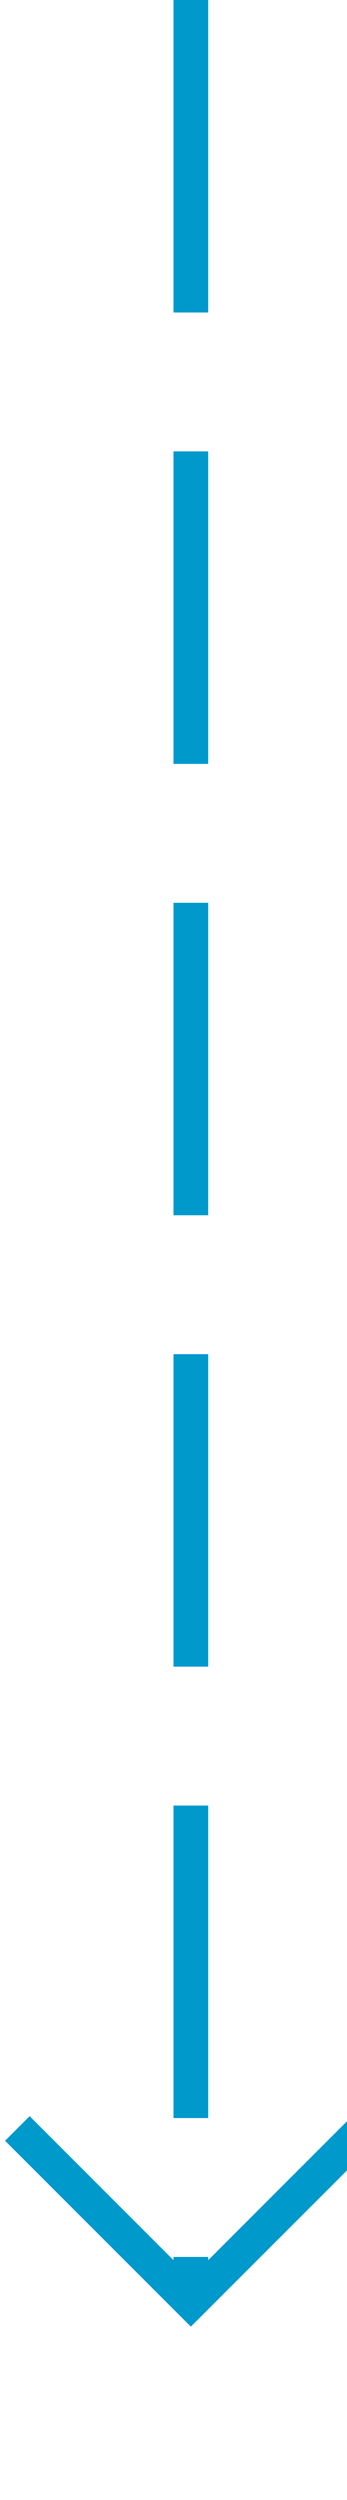 ﻿<?xml version="1.0" encoding="utf-8"?>
<svg version="1.1" xmlns:xlink="http://www.w3.org/1999/xlink" width="10px" height="72px" preserveAspectRatio="xMidYMin meet" viewBox="700 845  8 72" xmlns="http://www.w3.org/2000/svg">
  <path d="M 704.5 845  L 704.5 911  " stroke-width="1" stroke-dasharray="9,4" stroke="#0099cc" fill="none" />
  <path d="M 709.146 905.946  L 704.5 910.593  L 699.854 905.946  L 699.146 906.654  L 704.146 911.654  L 704.5 912.007  L 704.854 911.654  L 709.854 906.654  L 709.146 905.946  Z " fill-rule="nonzero" fill="#0099cc" stroke="none" />
</svg>